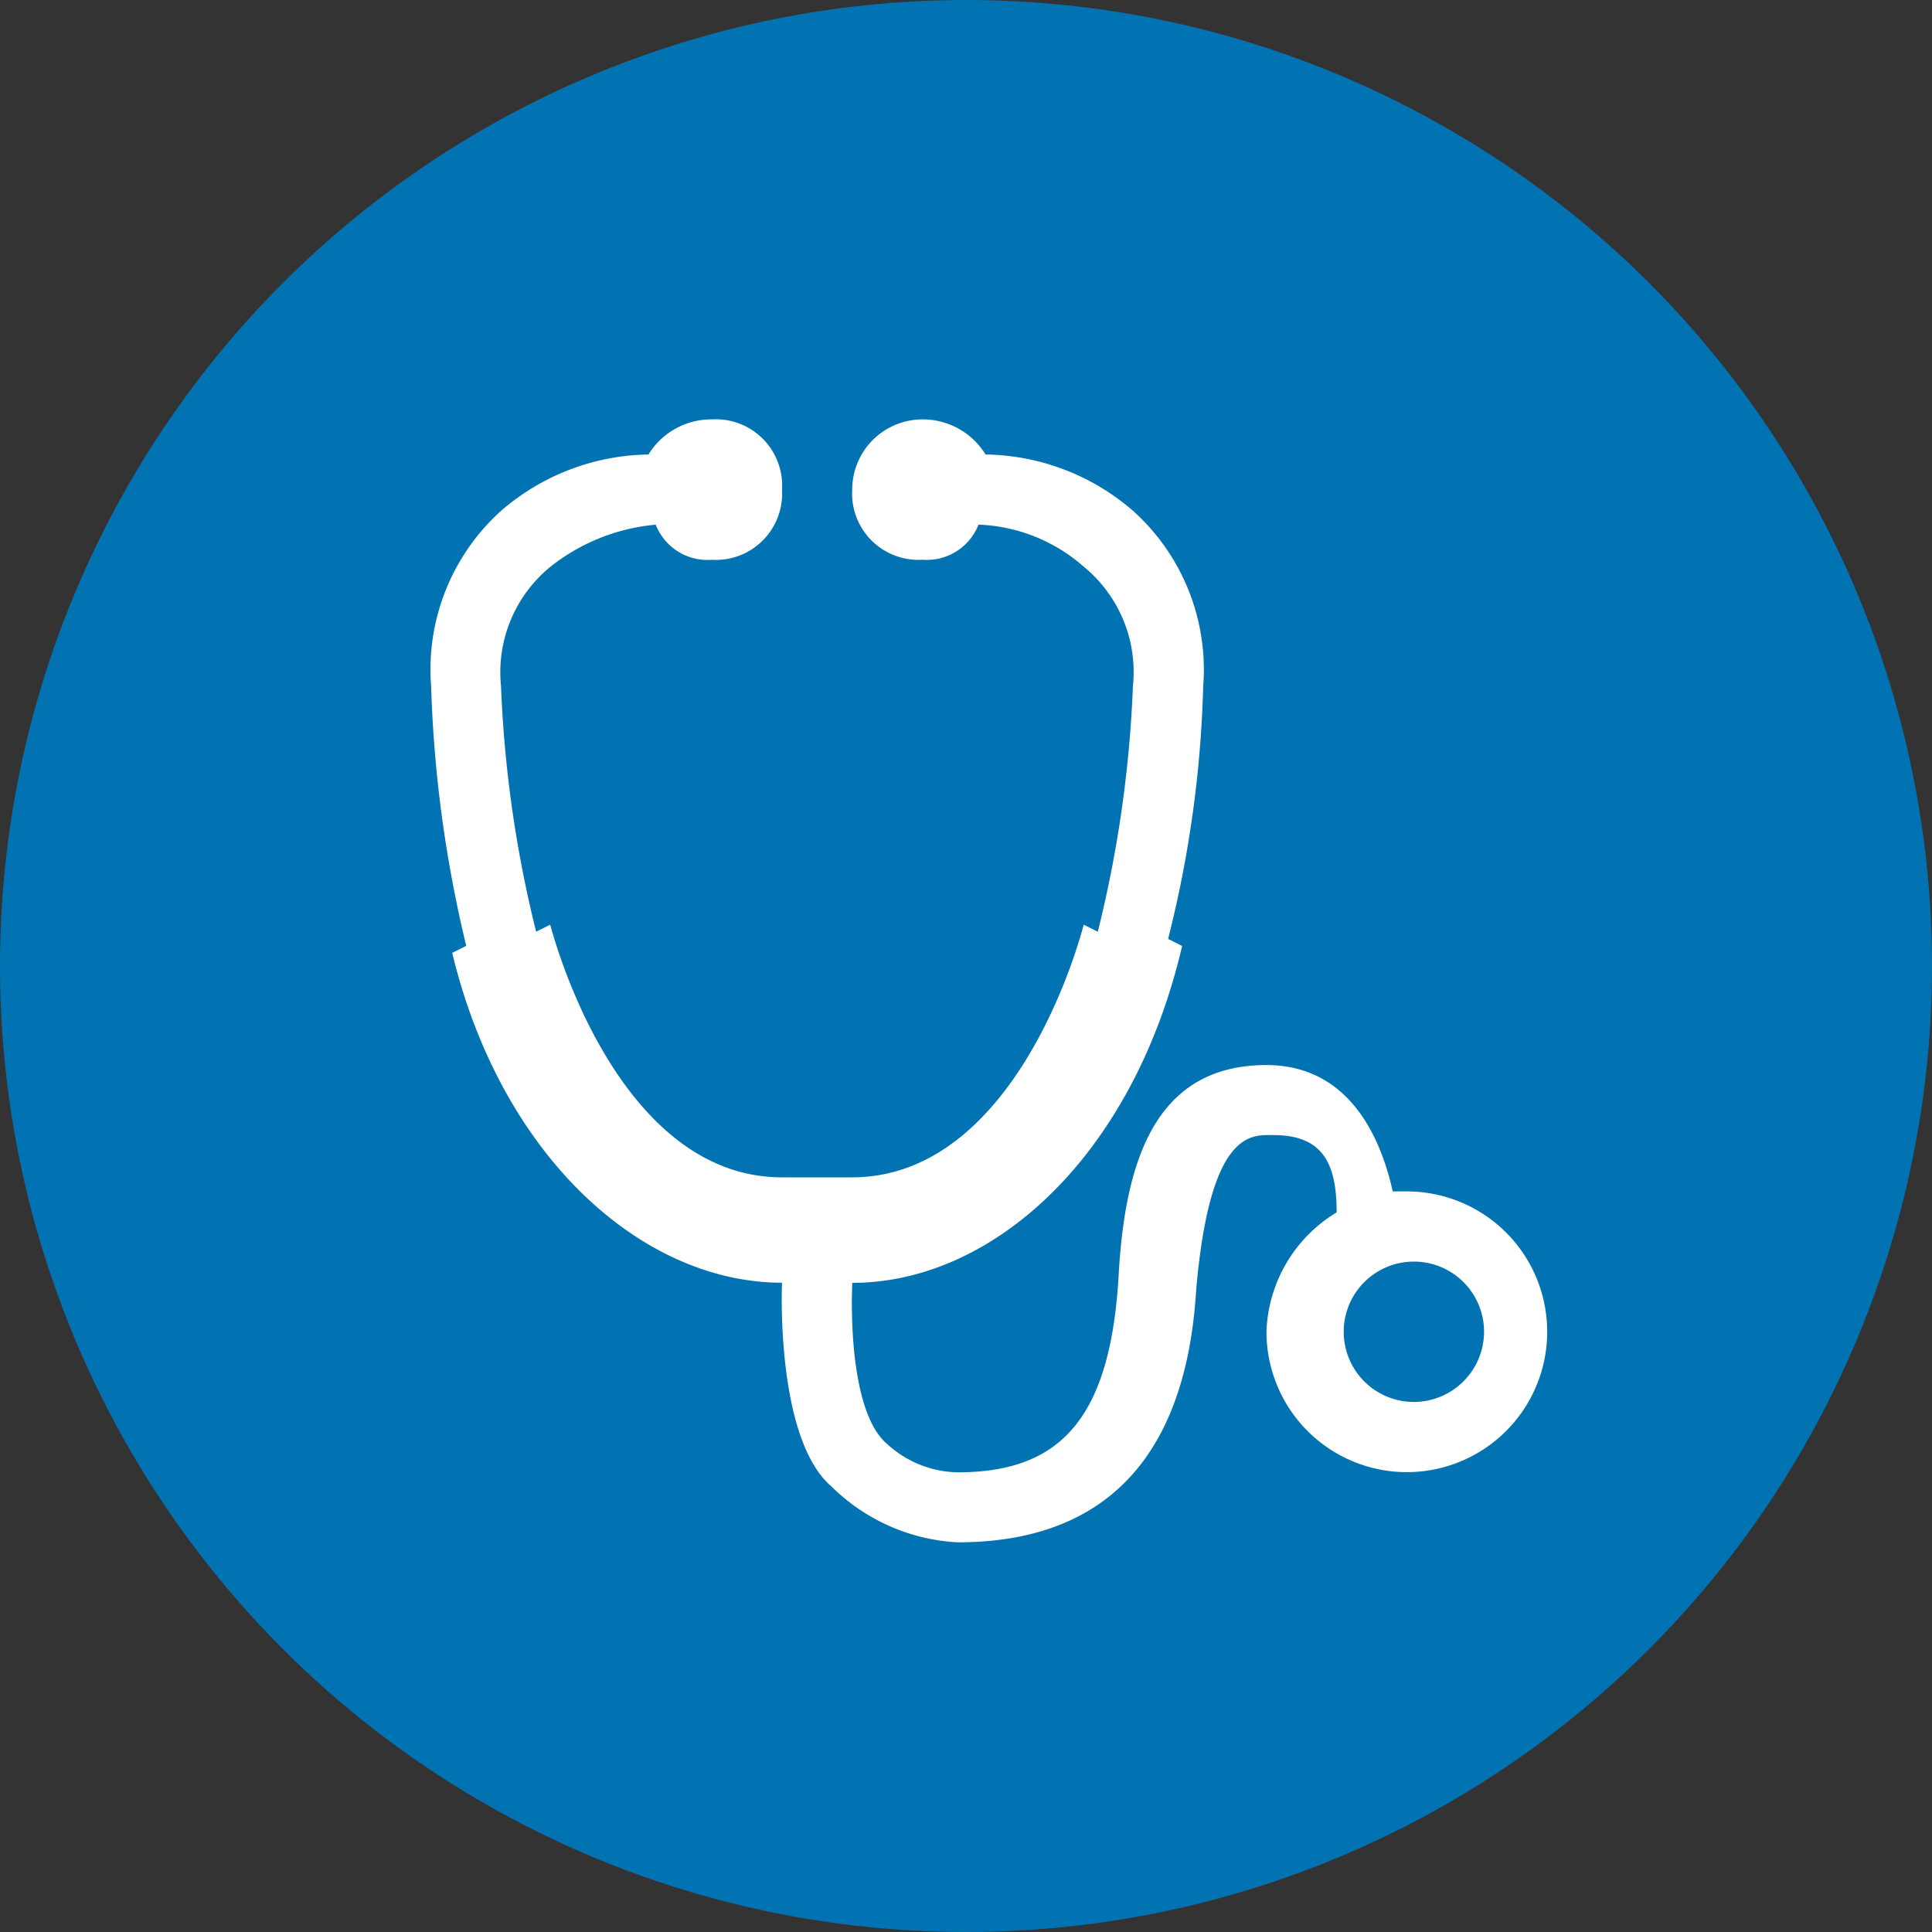 <svg xmlns="http://www.w3.org/2000/svg" xmlns:xlink="http://www.w3.org/1999/xlink" width="40" height="40" viewBox="0 0 40 40">
  <rect x="0" y="0" width="40" height="40" fill="#333333" stroke="none"/>
  <defs>
    <clipPath id="clip-consulta">
      <rect width="40" height="40"/>
    </clipPath>
  </defs>
  <g id="consulta" clip-path="url(#clip-consulta)">
    <circle id="Ellipse_1" data-name="Ellipse 1" cx="20" cy="20" r="20" fill="#0273b2"/>
    <path id="stethoscope" d="M8.283,22.087A4.008,4.008,0,0,0,10.9,23.249c3.923,0,4.8-2.906,4.94-5.231.291-3.342,1.162-3.2,1.6-3.2,1.017,0,1.308.581,1.308,1.6a3,3,0,0,0-1.453,2.47A2.906,2.906,0,1,0,20.2,15.984h-.291c-.291-1.308-1.017-2.616-2.616-2.616-2.325,0-2.906,2.034-3.051,4.214C14.095,20.634,13.078,21.8,10.9,21.8a2.22,2.22,0,0,1-1.453-.581c-.872-.727-.727-3.342-.727-3.342,2.906,0,5.812-2.616,6.829-6.975l-.291-.145a23.746,23.746,0,0,0,.727-5.231,4.418,4.418,0,0,0-1.453-3.633A4.755,4.755,0,0,0,11.479.727,1.526,1.526,0,0,0,10.172,0,1.456,1.456,0,0,0,8.718,1.453a1.373,1.373,0,0,0,1.453,1.453,1.151,1.151,0,0,0,1.162-.727,3.49,3.49,0,0,1,2.18.872,2.818,2.818,0,0,1,1.017,2.47,25.032,25.032,0,0,1-.727,5.086l-.291-.145c-.436,1.6-1.889,5.231-4.8,5.231H7.265c-2.906,0-4.359-3.633-4.8-5.231l-.291.145a25.032,25.032,0,0,1-.727-5.086A2.818,2.818,0,0,1,2.47,3.051,4.09,4.09,0,0,1,4.65,2.18a1.151,1.151,0,0,0,1.162.727A1.373,1.373,0,0,0,7.265,1.453,1.373,1.373,0,0,0,5.812,0,1.526,1.526,0,0,0,4.5.727,4.755,4.755,0,0,0,1.453,1.889,4.418,4.418,0,0,0,0,5.522,26.21,26.21,0,0,0,.727,10.9l-.291.145c1.017,4.214,3.923,6.829,6.829,6.829,0,0-.145,3.2,1.017,4.214Zm12.061-1.744A1.453,1.453,0,1,1,21.8,18.89,1.456,1.456,0,0,1,20.343,20.343Z" transform="translate(8.926 8.683)" fill="#fff"/>
  </g>
</svg>
